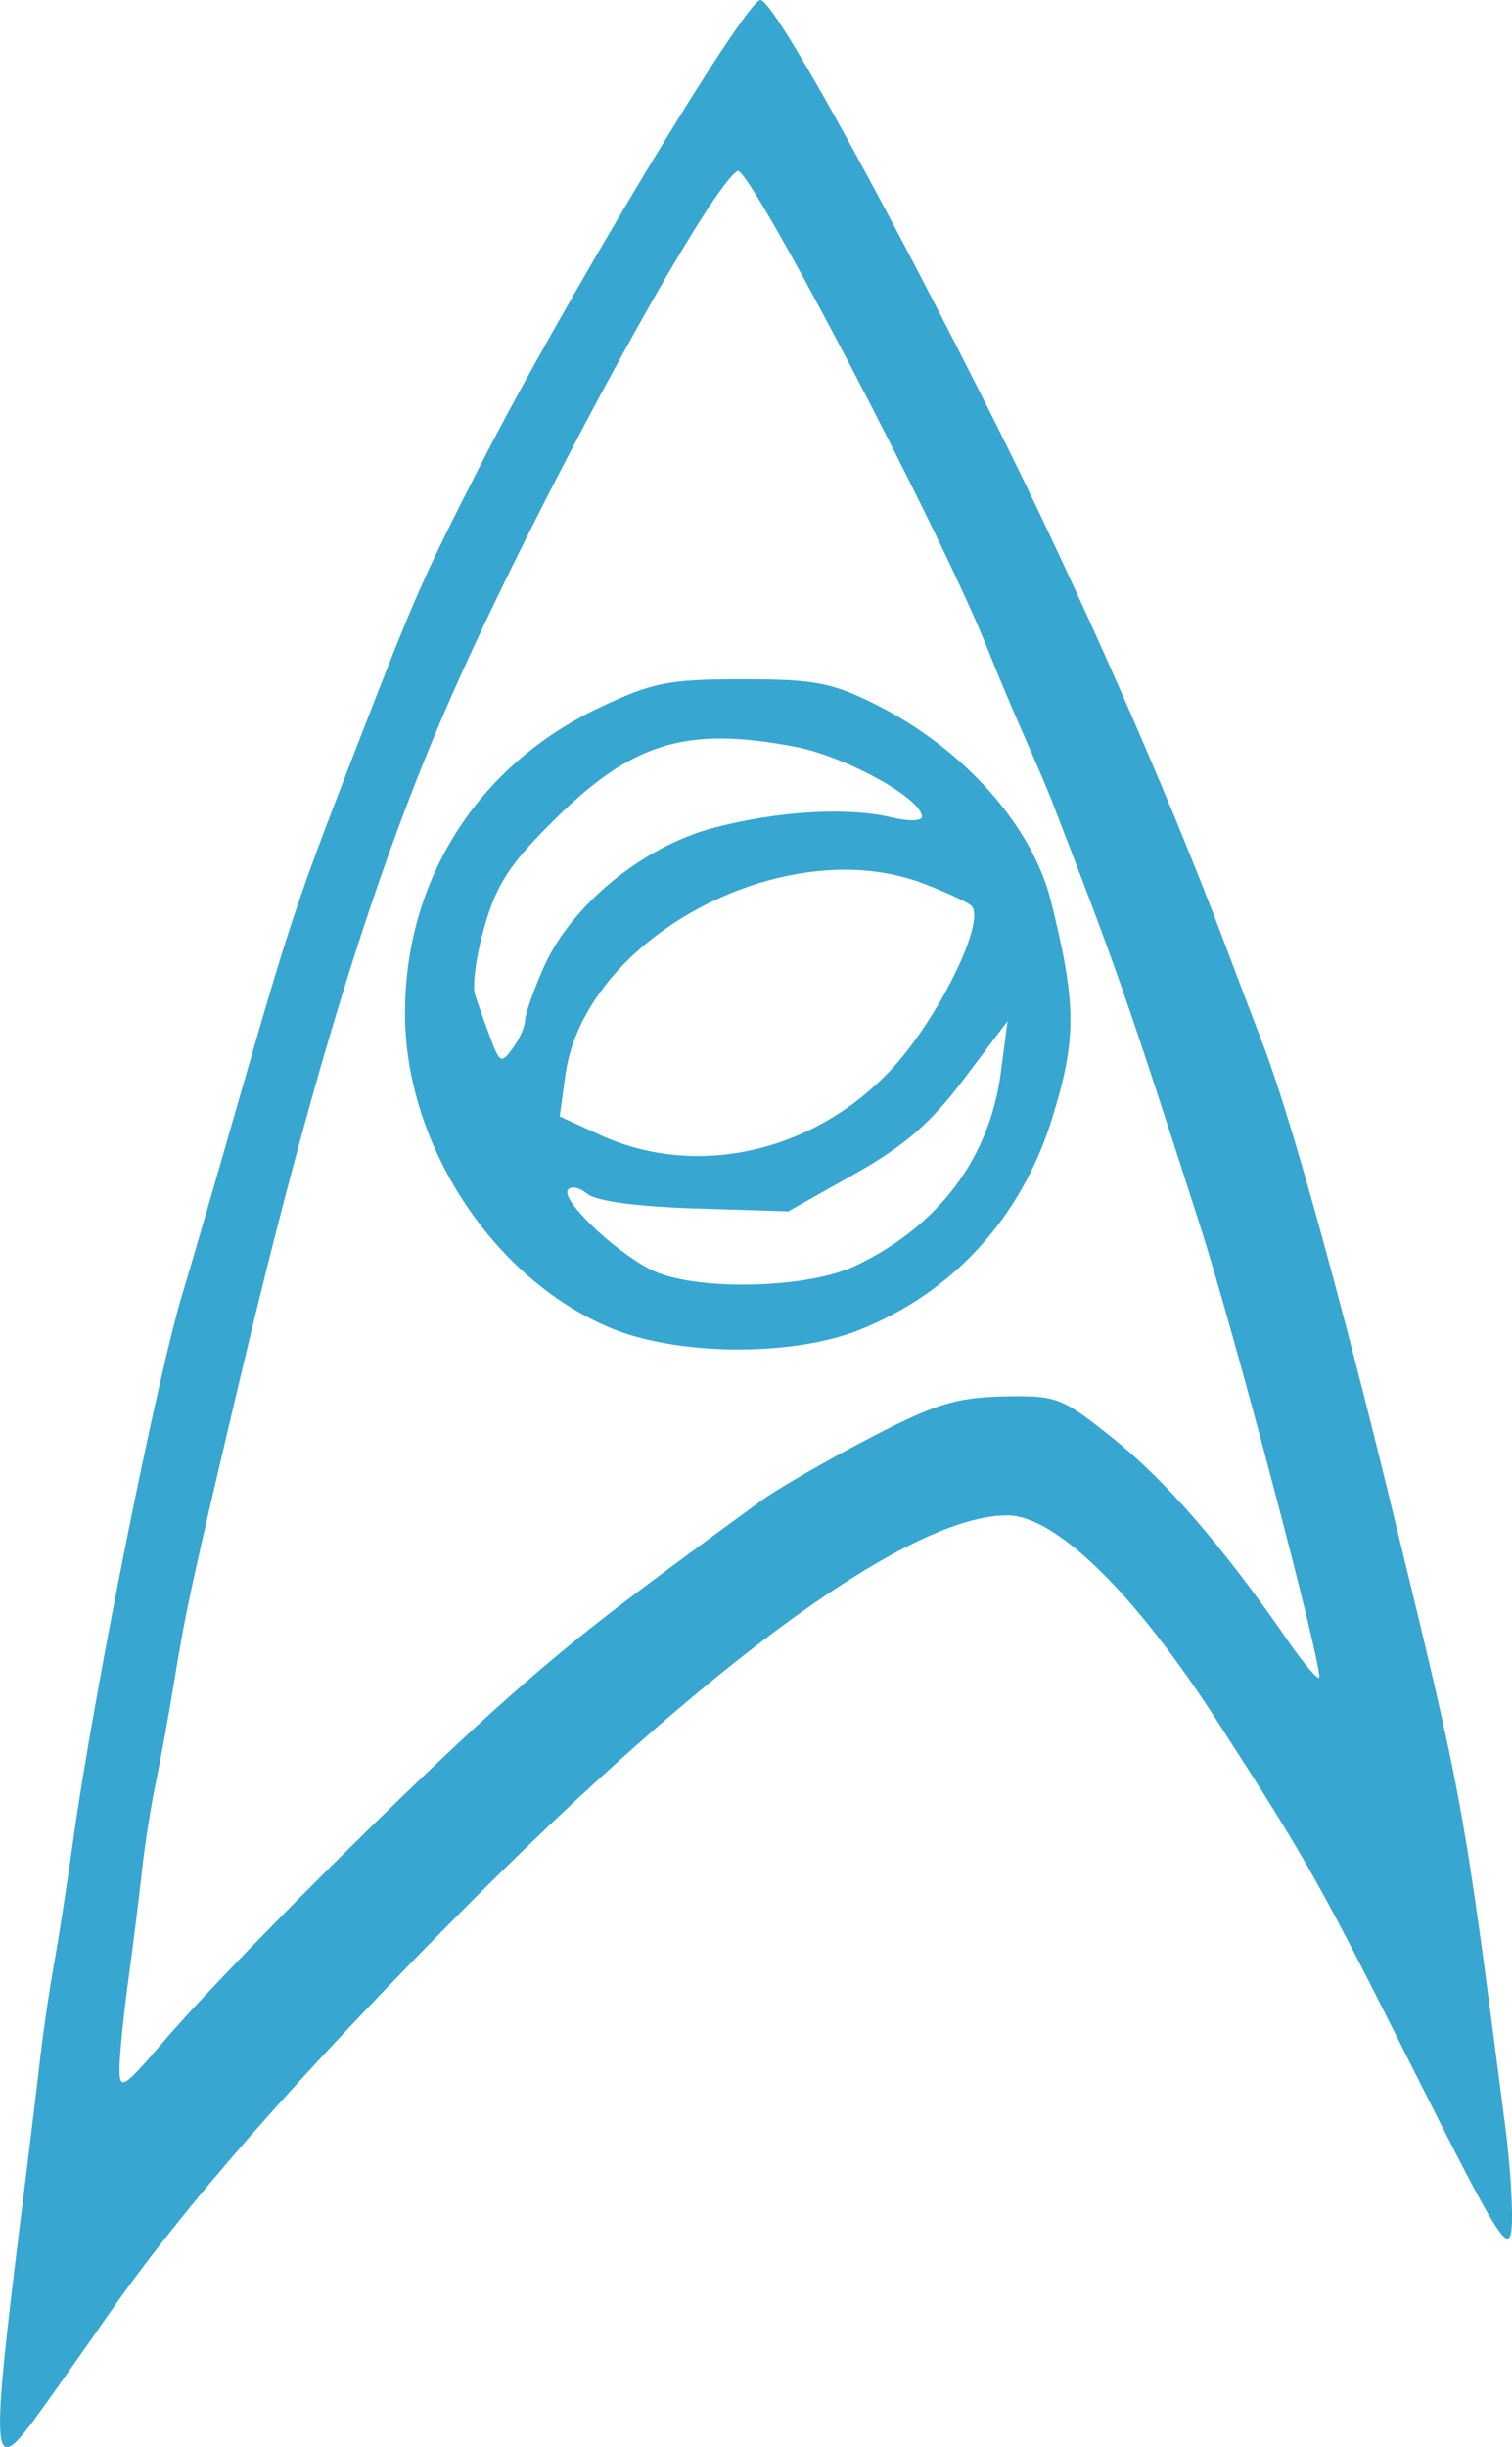 <?xml version="1.0" encoding="UTF-8" standalone="no"?>
<!-- Created with Inkscape (http://www.inkscape.org/) -->

<svg
   width="43.315mm"
   height="70.072mm"
   viewBox="0 0 43.315 70.072"
   version="1.1"
   id="svg1"
   xmlns="http://www.w3.org/2000/svg"
   xmlns:svg="http://www.w3.org/2000/svg">
  <defs
     id="defs1" />
  <g
     id="layer1"
     transform="translate(-97.396,-114.169)">
    <path
       id="rect400-6"
       style="fill:#37a6d1;fill-opacity:1;stroke-width:0.265"
       d="m 119.182,114.169 c -0.429,0 -5.674,8.713 -8.044,13.361 -1.64,3.216 -1.843,3.679 -3.543,8.07 -1.706,4.405 -1.888,4.948 -3.354,10.054 -0.732,2.547 -1.442,4.987 -1.578,5.424 -0.739,2.364 -2.591,11.598 -3.184,15.875 -0.161,1.164 -0.401,2.712 -0.533,3.44 -0.132,0.728 -0.308,1.918 -0.391,2.646 -0.083,0.728 -0.263,2.216 -0.399,3.307 -1.093,8.765 -1.08,8.927 0.528,6.681 0.495,-0.691 1.322,-1.864 1.837,-2.607 2.112,-3.042 5.443,-6.839 10.197,-11.622 7.067,-7.109 12.772,-11.238 15.53,-11.238 1.387,0 3.644,2.207 6.006,5.872 2.619,4.063 2.93,4.615 5.666,10.065 2.359,4.699 2.703,5.254 2.778,4.49 0.047,-0.479 -0.033,-1.789 -0.178,-2.91 -1.22,-9.433 -1.184,-9.236 -3.231,-17.649 -1.513,-6.217 -2.933,-11.325 -3.715,-13.361 -0.307,-0.8 -0.805,-2.11 -1.105,-2.91 -1.586,-4.227 -4.231,-10.23 -6.529,-14.819 -3.397,-6.783 -6.387,-12.168 -6.758,-12.168 z m -0.658,4.894 c 0.315,-0.194 5.855,10.386 7.153,13.66 0.267,0.673 0.742,1.804 1.057,2.514 0.315,0.709 0.664,1.528 0.777,1.819 1.884,4.877 2.142,5.612 4.253,12.171 0.94,2.919 3.428,12.322 3.428,12.955 0,0.15 -0.411,-0.323 -0.913,-1.05 -1.834,-2.658 -3.488,-4.57 -4.997,-5.777 -1.479,-1.183 -1.611,-1.234 -3.156,-1.199 -1.354,0.031 -1.972,0.225 -3.856,1.21 -1.234,0.645 -2.612,1.442 -3.062,1.77 -4.222,3.079 -5.342,3.951 -7.3,5.682 -2.659,2.35 -8.083,7.764 -9.842,9.824 -1.118,1.309 -1.243,1.389 -1.248,0.794 -0.003,-0.364 0.108,-1.495 0.247,-2.514 0.139,-1.019 0.317,-2.447 0.396,-3.175 0.079,-0.728 0.256,-1.859 0.394,-2.514 0.138,-0.655 0.376,-1.965 0.53,-2.91 0.33,-2.028 0.479,-2.715 1.838,-8.474 2.089,-8.85 3.916,-14.765 6.086,-19.704 2.421,-5.512 7.339,-14.541 8.215,-15.082 z m 0.131,14.555 c -2.112,10e-4 -2.576,0.093 -4.101,0.819 -3.48,1.654 -5.556,4.924 -5.556,8.75 0,3.748 2.513,7.594 5.883,9.004 1.904,0.797 5.178,0.829 7.104,0.07 2.691,-1.061 4.662,-3.211 5.546,-6.051 0.714,-2.294 0.709,-3.279 -0.029,-6.243 -0.538,-2.158 -2.507,-4.368 -5.01,-5.621 -1.266,-0.634 -1.765,-0.728 -3.836,-0.727 z m -0.527,1.697 c 0.615,0.008 1.291,0.091 2.063,0.24 1.439,0.279 3.605,1.474 3.617,1.997 0.003,0.128 -0.381,0.138 -0.854,0.024 -1.268,-0.306 -3.29,-0.187 -5.135,0.303 -2.021,0.537 -4.064,2.218 -4.848,3.989 -0.294,0.665 -0.534,1.349 -0.534,1.521 0,0.172 -0.158,0.529 -0.351,0.793 -0.328,0.448 -0.37,0.43 -0.637,-0.28 -0.157,-0.418 -0.357,-0.98 -0.443,-1.247 -0.087,-0.267 0.038,-1.16 0.277,-1.984 0.353,-1.218 0.741,-1.799 2.072,-3.105 1.643,-1.613 2.93,-2.274 4.774,-2.251 z m 2.746,3.792 c 0.485,-0.046 0.967,-0.046 1.439,0.002 0.539,0.056 1.064,0.176 1.562,0.368 0.621,0.24 1.224,0.519 1.34,0.62 0.467,0.408 -0.968,3.317 -2.349,4.763 -2.225,2.329 -5.556,3.056 -8.278,1.807 l -1.158,-0.531 0.162,-1.18 c 0.414,-3.02 3.89,-5.528 7.282,-5.848 z m 5.386,4.299 -0.19,1.455 c -0.321,2.462 -1.764,4.393 -4.138,5.54 -1.42,0.686 -4.708,0.746 -5.923,0.107 -1.066,-0.56 -2.529,-1.97 -2.348,-2.262 0.08,-0.13 0.329,-0.083 0.553,0.103 0.254,0.211 1.416,0.37 3.086,0.422 l 2.678,0.084 1.891,-1.065 c 1.44,-0.81 2.19,-1.461 3.141,-2.724 z" />
  </g>
</svg>
